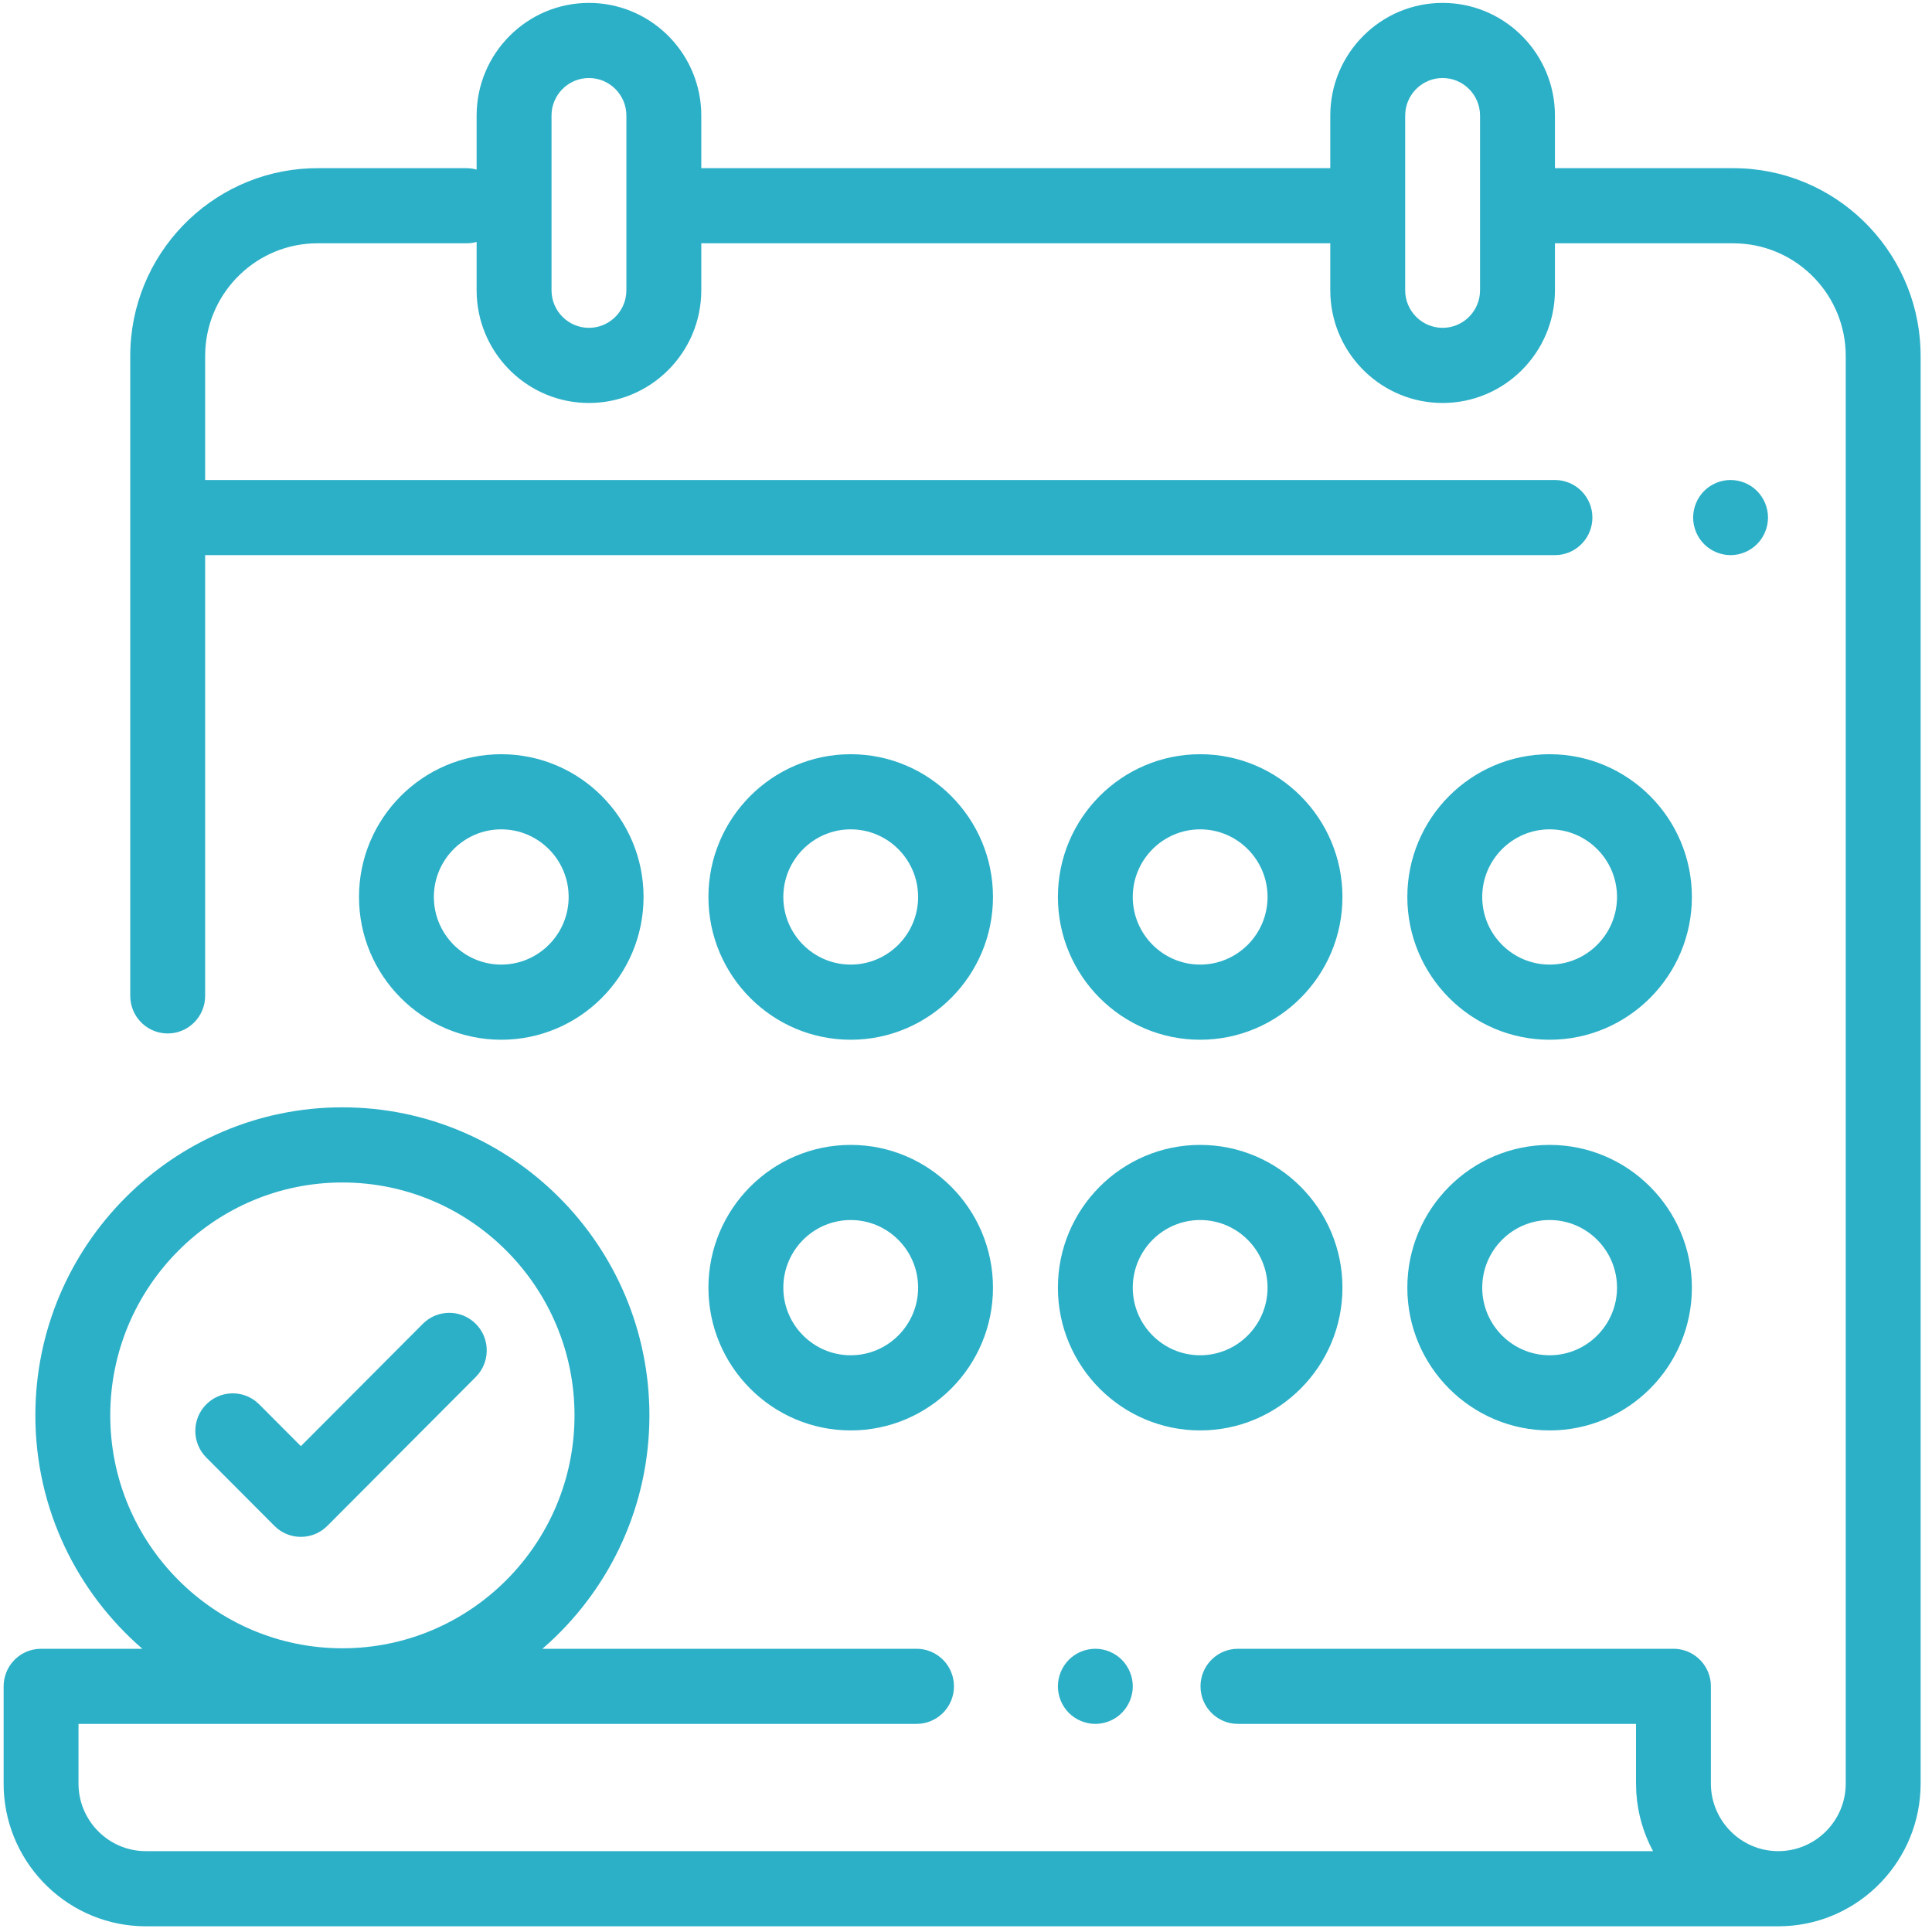 <?xml version="1.0" encoding="UTF-8"?>
<svg width="60px" height="60px" viewBox="0 0 60 60" version="1.1" xmlns="http://www.w3.org/2000/svg" xmlns:xlink="http://www.w3.org/1999/xlink">
    <!-- Generator: Sketch 63.1 (92452) - https://sketch.com -->
    <title>Plan sessions</title>
    <desc>Created with Sketch.</desc>
    <g id="Mentee/Mentor-Page" stroke="none" stroke-width="1" fill="none" fill-rule="evenodd">
        <g id="SP1_Subpage_Mentor" transform="translate(-919, -571)" fill="#2CB0C7">
            <g id="Mentee_Steps" transform="translate(86, 500)">
                <g id="Mentee_Step4" transform="translate(824, 69)">
                    <g id="icons/visual/calender">
                        <path d="M53.802,2.09 C55.661,2.09 57.185,3.557 57.285,5.398 L57.29,5.59 L57.29,7.223 L62.833,7.223 C65.964,7.223 68.525,9.72 68.643,12.833 L68.647,13.056 L68.647,57.388 C68.647,59.764 66.776,61.709 64.435,61.818 L64.227,61.823 L13.531,61.823 C11.164,61.823 9.226,59.945 9.117,57.597 L9.113,57.389 L9.113,54.37 C9.113,53.769 9.566,53.274 10.149,53.211 L10.275,53.204 L13.421,53.204 C11.389,51.448 10.098,48.851 10.098,45.956 C10.098,40.681 14.376,36.389 19.633,36.389 C24.891,36.389 29.168,40.681 29.168,45.956 C29.168,48.744 27.971,51.255 26.069,53.005 L25.846,53.204 L37.464,53.204 C38.106,53.204 38.626,53.726 38.626,54.37 C38.626,54.972 38.173,55.467 37.59,55.53 L37.464,55.537 L11.438,55.537 L11.438,57.389 C11.438,58.497 12.297,59.407 13.382,59.484 L13.531,59.489 L60.336,59.489 C60.042,58.942 59.858,58.325 59.817,57.671 L59.808,57.388 L59.808,55.537 L47.445,55.537 C46.803,55.537 46.283,55.015 46.283,54.37 C46.283,53.769 46.736,53.274 47.319,53.211 L47.445,53.204 L60.971,53.204 C61.57,53.204 62.063,53.659 62.127,54.243 L62.133,54.37 L62.133,57.388 C62.133,58.547 63.073,59.489 64.227,59.489 C65.331,59.489 66.239,58.627 66.316,57.538 L66.321,57.388 L66.321,13.056 C66.321,11.191 64.858,9.662 63.024,9.562 L62.833,9.556 L57.29,9.556 L57.29,11.015 C57.29,12.945 55.725,14.515 53.802,14.515 C51.943,14.515 50.418,13.048 50.318,11.207 L50.313,11.015 L50.313,9.556 L30.779,9.556 L30.779,11.015 C30.779,12.945 29.214,14.515 27.29,14.515 C25.431,14.515 23.907,13.048 23.807,11.207 L23.802,11.015 L23.802,9.513 C23.736,9.531 23.668,9.545 23.598,9.551 L23.492,9.556 L18.859,9.556 C17,9.556 15.476,11.024 15.376,12.865 L15.371,13.056 L15.371,16.907 L57.29,16.907 C57.932,16.907 58.453,17.429 58.453,18.073 C58.453,18.675 57.999,19.17 57.417,19.233 L57.29,19.24 L15.371,19.24 L15.371,32.928 C15.371,33.573 14.85,34.095 14.208,34.095 C13.609,34.095 13.115,33.64 13.052,33.055 L13.045,32.928 L13.045,13.056 C13.045,9.915 15.534,7.345 18.637,7.227 L18.859,7.223 L23.492,7.223 C23.564,7.223 23.634,7.23 23.702,7.243 L23.802,7.266 L23.802,5.59 C23.802,3.66 25.367,2.09 27.29,2.09 C29.15,2.09 30.674,3.557 30.774,5.398 L30.779,5.59 L30.779,7.223 L50.313,7.223 L50.313,5.59 C50.313,3.66 51.878,2.09 53.802,2.09 Z M43.017,53.204 C43.322,53.204 43.623,53.328 43.838,53.545 C44.055,53.763 44.18,54.063 44.18,54.37 C44.18,54.677 44.055,54.978 43.838,55.196 C43.623,55.413 43.322,55.537 43.017,55.537 C42.711,55.537 42.411,55.413 42.195,55.196 C41.978,54.978 41.854,54.678 41.854,54.37 C41.854,54.063 41.978,53.763 42.195,53.545 C42.411,53.328 42.711,53.204 43.017,53.204 Z M19.633,38.723 C15.658,38.723 12.424,41.967 12.424,45.956 C12.424,49.944 15.658,53.189 19.633,53.189 C23.609,53.189 26.842,49.944 26.842,45.956 C26.842,41.967 23.609,38.723 19.633,38.723 Z M23.776,43.113 C24.197,43.536 24.227,44.203 23.866,44.661 L23.776,44.763 L19.166,49.387 C18.948,49.606 18.653,49.729 18.344,49.729 C18.08,49.729 17.825,49.639 17.62,49.475 L17.522,49.387 L15.406,47.264 C14.952,46.808 14.952,46.069 15.406,45.614 C15.828,45.191 16.492,45.16 16.949,45.523 L17.05,45.614 L18.344,46.912 L22.131,43.113 C22.585,42.657 23.321,42.657 23.776,43.113 Z M46.272,37.556 C48.709,37.556 50.691,39.545 50.691,41.99 C50.691,44.434 48.709,46.423 46.272,46.423 C43.836,46.423 41.854,44.434 41.854,41.99 C41.854,39.545 43.836,37.556 46.272,37.556 Z M57.125,37.556 C59.561,37.556 61.543,39.545 61.543,41.99 C61.543,44.434 59.561,46.423 57.125,46.423 C54.688,46.423 52.706,44.434 52.706,41.99 C52.706,39.545 54.688,37.556 57.125,37.556 Z M35.42,37.556 C37.856,37.556 39.838,39.545 39.838,41.99 C39.838,44.434 37.856,46.423 35.42,46.423 C32.983,46.423 31.001,44.434 31.001,41.99 C31.001,39.545 32.983,37.556 35.42,37.556 Z M46.272,39.889 C45.118,39.889 44.179,40.832 44.179,41.99 C44.179,43.147 45.118,44.089 46.272,44.089 C47.426,44.089 48.365,43.147 48.365,41.99 C48.365,40.832 47.426,39.889 46.272,39.889 Z M57.125,39.889 C55.971,39.889 55.032,40.832 55.032,41.99 C55.032,43.147 55.971,44.089 57.125,44.089 C58.279,44.089 59.218,43.147 59.218,41.99 C59.218,40.832 58.279,39.889 57.125,39.889 Z M35.42,39.889 C34.265,39.889 33.327,40.832 33.327,41.99 C33.327,43.147 34.265,44.089 35.42,44.089 C36.574,44.089 37.513,43.147 37.513,41.99 C37.513,40.832 36.574,39.889 35.42,39.889 Z M57.125,25.423 C59.561,25.423 61.543,27.412 61.543,29.856 C61.543,32.301 59.561,34.29 57.125,34.29 C54.688,34.29 52.706,32.301 52.706,29.856 C52.706,27.412 54.688,25.423 57.125,25.423 Z M24.567,25.423 C27.004,25.423 28.986,27.412 28.986,29.856 C28.986,32.301 27.004,34.29 24.567,34.29 C22.131,34.29 20.149,32.301 20.149,29.856 C20.149,27.412 22.131,25.423 24.567,25.423 Z M46.272,25.423 C48.709,25.423 50.691,27.412 50.691,29.856 C50.691,32.301 48.709,34.29 46.272,34.29 C43.836,34.29 41.854,32.301 41.854,29.856 C41.854,27.412 43.836,25.423 46.272,25.423 Z M35.42,25.423 C37.856,25.423 39.838,27.412 39.838,29.856 C39.838,32.301 37.856,34.29 35.42,34.29 C32.983,34.29 31.001,32.301 31.001,29.856 C31.001,27.412 32.983,25.423 35.42,25.423 Z M57.125,27.756 C55.971,27.756 55.032,28.699 55.032,29.856 C55.032,31.014 55.971,31.956 57.125,31.956 C58.279,31.956 59.218,31.014 59.218,29.856 C59.218,28.699 58.279,27.756 57.125,27.756 Z M24.567,27.756 C23.413,27.756 22.474,28.699 22.474,29.856 C22.474,31.014 23.413,31.956 24.567,31.956 C25.721,31.956 26.66,31.014 26.66,29.856 C26.66,28.699 25.721,27.756 24.567,27.756 Z M46.272,27.756 C45.118,27.756 44.179,28.699 44.179,29.856 C44.179,31.014 45.118,31.956 46.272,31.956 C47.426,31.956 48.365,31.014 48.365,29.856 C48.365,28.699 47.426,27.756 46.272,27.756 Z M35.42,27.756 C34.265,27.756 33.327,28.699 33.327,29.856 C33.327,31.014 34.265,31.956 35.42,31.956 C36.574,31.956 37.513,31.014 37.513,29.856 C37.513,28.699 36.574,27.756 35.42,27.756 Z M62.744,16.907 C63.05,16.907 63.35,17.031 63.566,17.248 C63.783,17.466 63.907,17.766 63.907,18.073 C63.907,18.38 63.783,18.681 63.566,18.898 C63.35,19.115 63.05,19.24 62.744,19.24 C62.438,19.24 62.138,19.115 61.922,18.898 C61.706,18.681 61.582,18.38 61.582,18.073 C61.582,17.766 61.706,17.466 61.922,17.248 C62.138,17.031 62.438,16.907 62.744,16.907 Z M27.29,4.423 C26.692,4.423 26.198,4.879 26.134,5.463 L26.128,5.59 L26.128,11.015 C26.128,11.658 26.649,12.181 27.29,12.181 C27.889,12.181 28.383,11.725 28.446,11.142 L28.453,11.015 L28.453,5.59 C28.453,4.947 27.932,4.423 27.29,4.423 Z M53.802,4.423 C53.203,4.423 52.709,4.879 52.646,5.463 L52.639,5.59 L52.639,11.015 C52.639,11.658 53.161,12.181 53.802,12.181 C54.4,12.181 54.894,11.725 54.957,11.142 L54.964,11.015 L54.964,5.59 C54.964,4.947 54.443,4.423 53.802,4.423 Z" id="Combined-Shape"></path>
                    </g>
                </g>
            </g>
        </g>
    </g>
</svg>